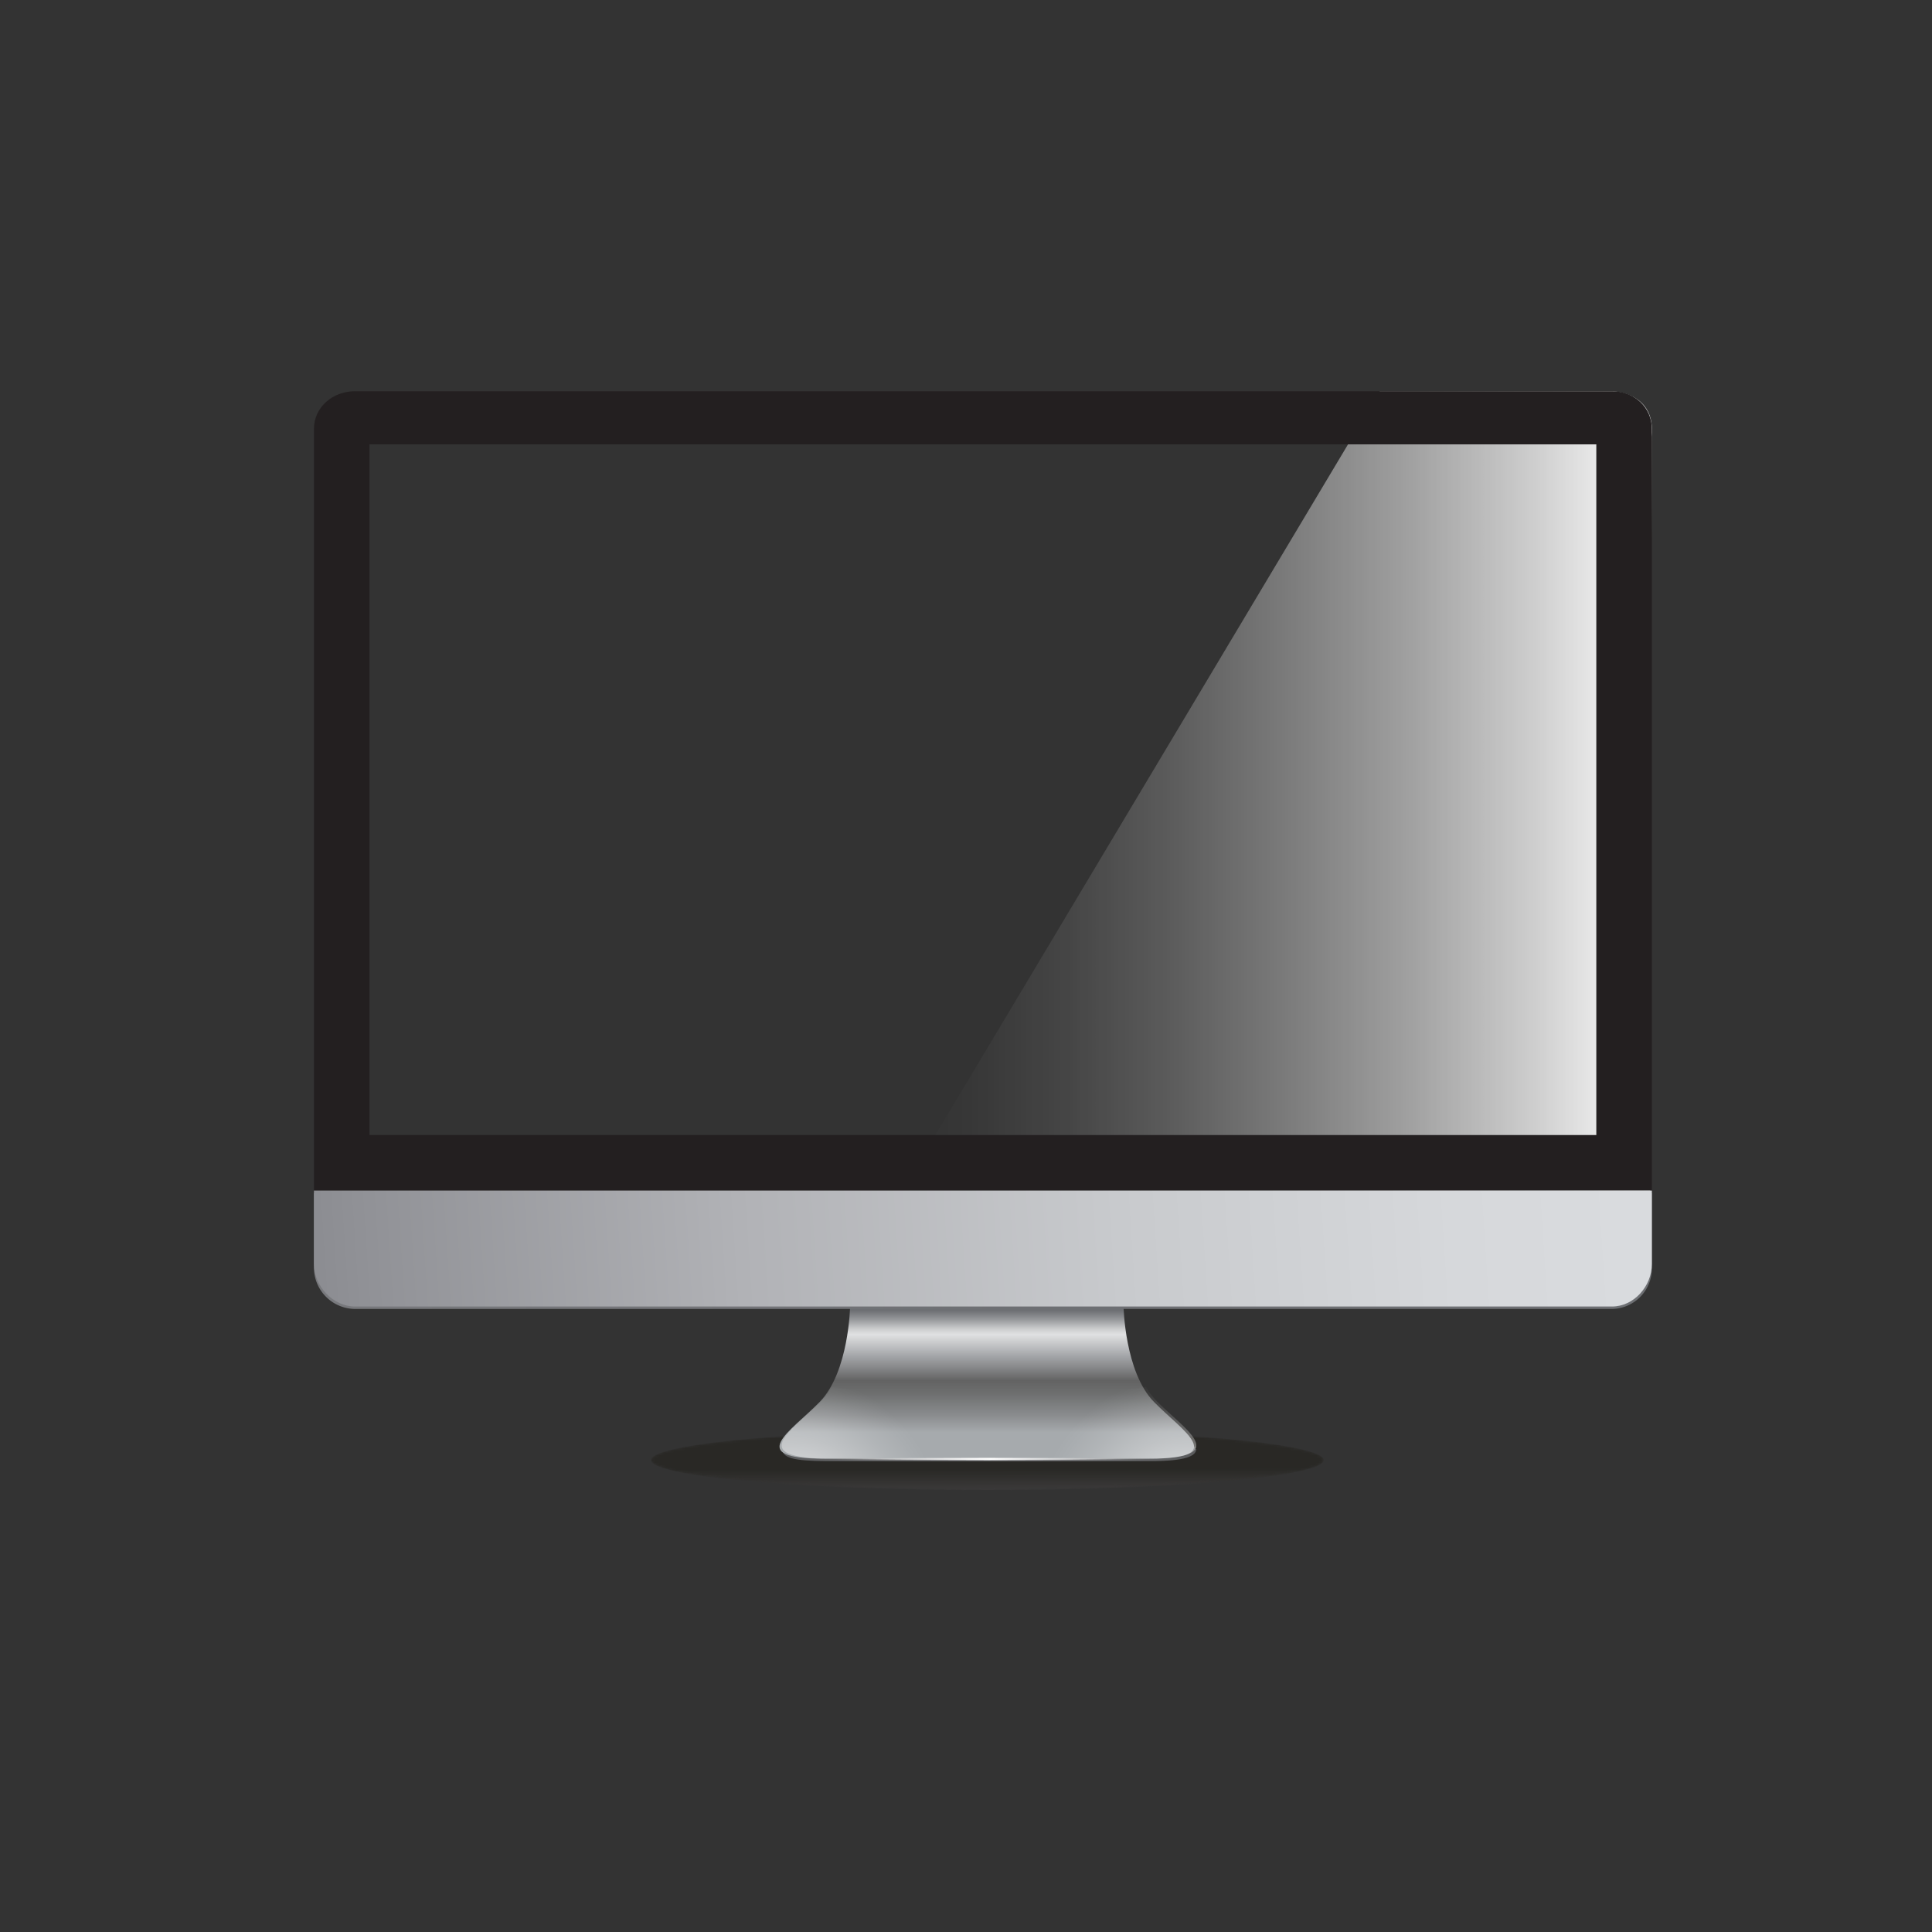 <svg xmlns="http://www.w3.org/2000/svg" xmlns:xlink="http://www.w3.org/1999/xlink" viewBox="0 0 800 800"><rect x="0" y="0" width="800" height="800" fill="#333333" stroke="none"/><defs><style>.cls-1{fill:url(#radial-gradient);}.cls-2{isolation:isolate;}.cls-3{mix-blend-mode:overlay;fill:url(#linear-gradient);}.cls-4{mask:url(#mask);}.cls-5{opacity:0.33;fill:url(#linear-gradient-2);}.cls-6{fill:url(#linear-gradient-3);}.cls-7{fill:url(#linear-gradient-4);}.cls-8{fill:url(#radial-gradient-2);}.cls-9{fill:url(#radial-gradient-3);}.cls-10{fill:url(#linear-gradient-5);}.cls-11{fill:url(#linear-gradient-6);}.cls-12{fill:#231f20;}.cls-13{fill:url(#linear-gradient-7);}</style><radialGradient id="radial-gradient" cx="408.86" cy="1969.39" r="139.25" gradientTransform="translate(0 428.71) scale(1 0.09)" gradientUnits="userSpaceOnUse"><stop offset="0" stop-color="#fff"/><stop offset="1" stop-color="#14130a"/></radialGradient><linearGradient id="linear-gradient" x1="373.59" y1="327.5" x2="684.07" y2="327.5" gradientUnits="userSpaceOnUse"><stop offset="0" stop-color="#fff" stop-opacity="0"/><stop offset="0.09" stop-color="#fff" stop-opacity="0.02"/><stop offset="0.22" stop-color="#fff" stop-opacity="0.09"/><stop offset="0.36" stop-color="#fff" stop-opacity="0.2"/><stop offset="0.51" stop-color="#fff" stop-opacity="0.35"/><stop offset="0.68" stop-color="#fff" stop-opacity="0.54"/><stop offset="0.85" stop-color="#fff" stop-opacity="0.77"/><stop offset="1" stop-color="#fff"/></linearGradient><mask id="mask" x="269.59" y="592.15" width="278.54" height="24.87" maskUnits="userSpaceOnUse"><ellipse class="cls-1" cx="408.86" cy="604.58" rx="139.27" ry="12.43"/></mask><linearGradient id="linear-gradient-2" x1="408.9" y1="616.98" x2="408.83" y2="592.35" gradientUnits="userSpaceOnUse"><stop offset="0" stop-color="#4d4848"/><stop offset="0.35" stop-color="#14130a"/><stop offset="1" stop-color="#14130a"/></linearGradient><linearGradient id="linear-gradient-3" x1="322.94" y1="602" x2="498.16" y2="602" gradientUnits="userSpaceOnUse"><stop offset="0.01" stop-color="#58595b"/><stop offset="0.28" stop-color="#757679"/><stop offset="0.51" stop-color="#88898d"/><stop offset="1" stop-color="#58595b"/></linearGradient><linearGradient id="linear-gradient-4" x1="408.6" y1="536.5" x2="408.6" y2="613.05" gradientUnits="userSpaceOnUse"><stop offset="0.08" stop-color="#6d6f73"/><stop offset="0.13" stop-color="#97999c"/><stop offset="0.18" stop-color="#cccdce"/><stop offset="0.21" stop-color="#e0e1e2"/><stop offset="0.32" stop-color="#a7a9ac"/><stop offset="0.39" stop-color="#868789"/><stop offset="0.46" stop-color="#636363"/><stop offset="0.53" stop-color="#6e6f6f"/><stop offset="0.65" stop-color="#8b8d8f"/><stop offset="0.74" stop-color="#a6aaad"/></linearGradient><radialGradient id="radial-gradient-2" cx="492.3" cy="633.29" r="64.19" gradientUnits="userSpaceOnUse"><stop offset="0" stop-color="#fff"/><stop offset="0.17" stop-color="#fff" stop-opacity="0.78"/><stop offset="0.4" stop-color="#fff" stop-opacity="0.5"/><stop offset="0.6" stop-color="#fff" stop-opacity="0.29"/><stop offset="0.78" stop-color="#fff" stop-opacity="0.13"/><stop offset="0.92" stop-color="#fff" stop-opacity="0.04"/><stop offset="1" stop-color="#fff" stop-opacity="0"/></radialGradient><radialGradient id="radial-gradient-3" cx="540.18" cy="633.29" r="64.19" gradientTransform="matrix(-1, 0, 0, 1, 866.93, 0)" xlink:href="#radial-gradient-2"/><linearGradient id="linear-gradient-5" x1="340.42" y1="604.13" x2="476.94" y2="604.13" gradientUnits="userSpaceOnUse"><stop offset="0.01" stop-color="#fff" stop-opacity="0"/><stop offset="0.18" stop-color="#fff" stop-opacity="0.38"/><stop offset="0.34" stop-color="#fff" stop-opacity="0.71"/><stop offset="0.45" stop-color="#fff" stop-opacity="0.92"/><stop offset="0.51" stop-color="#fff"/><stop offset="1" stop-color="#fff" stop-opacity="0"/></linearGradient><linearGradient id="linear-gradient-6" x1="120.32" y1="536.27" x2="722.57" y2="496.79" gradientUnits="userSpaceOnUse"><stop offset="0" stop-color="#78797d"/><stop offset="0.32" stop-color="#737478"/><stop offset="0.49" stop-color="#6d6f73"/><stop offset="1" stop-color="#6d6f73"/></linearGradient><linearGradient id="linear-gradient-7" x1="120.38" y1="535.26" x2="722.57" y2="495.79" gradientUnits="userSpaceOnUse"><stop offset="0" stop-color="#898a8f"/><stop offset="0.05" stop-color="#909196"/><stop offset="0.31" stop-color="#b1b2b6"/><stop offset="0.57" stop-color="#c8cacd"/><stop offset="0.8" stop-color="#d6d8db"/><stop offset="1" stop-color="#dbdde0"/></linearGradient></defs><g class="cls-2"><g id="Layer_4" data-name="Layer 4"><path class="cls-3" d="M571.33,162h96.16s18.43.14,16.43,18.92L683.33,493H373.59"/><g class="cls-4"><ellipse class="cls-5" cx="408.86" cy="604.58" rx="139.27" ry="12.43"/></g><path class="cls-6" d="M324,599v1.3c0,3.21,4.49,4.7,18.11,4.7H476.94c13.62,0,18.38-2,18.42-5H495v-1Z"/><path class="cls-7" d="M477.86,580.53C465.7,568.14,465.24,541,465.24,541H352s-.46,27.14-12.61,39.53S308.17,604,341.19,604H476C509,604,490,592.91,477.86,580.53Z"/><path class="cls-8" d="M419.46,604c6.74-15,28.28-27,55.07-29.65a29.48,29.48,0,0,0,4.24,5.62c11.94,12.16,30.52,23-.14,24Z"/><path class="cls-9" d="M399.59,604c-6.75-15-28.28-27-55.08-29.65a29.07,29.07,0,0,1-4.24,5.62c-11.94,12.16-30.52,23,.15,24Z"/><path class="cls-10" d="M340.42,604.13c11.37-.19,22.75-.28,34.13-.36l34.13-.1,34.13.1,17.06.13,17.07.23-17.07.22-17.06.13-34.13.1-34.13-.1C363.17,604.4,351.79,604.31,340.42,604.13Z"/><path class="cls-11" d="M130,525.24A17.12,17.12,0,0,0,147,542H667.49A16.72,16.72,0,0,0,684,525.24V494H130Z"/><path class="cls-12" d="M667.49,162H147c-9.12,0-17,6.5-17,15.62V493H684V177.62C684,168.5,676.61,162,667.49,162ZM661,470H153V184H661Z"/><path class="cls-13" d="M130,523.41c0,9.12,7.85,17.59,17,17.59H667.49c9.12,0,16.51-8.47,16.51-17.59V493H130Z"/></g></g></svg>
